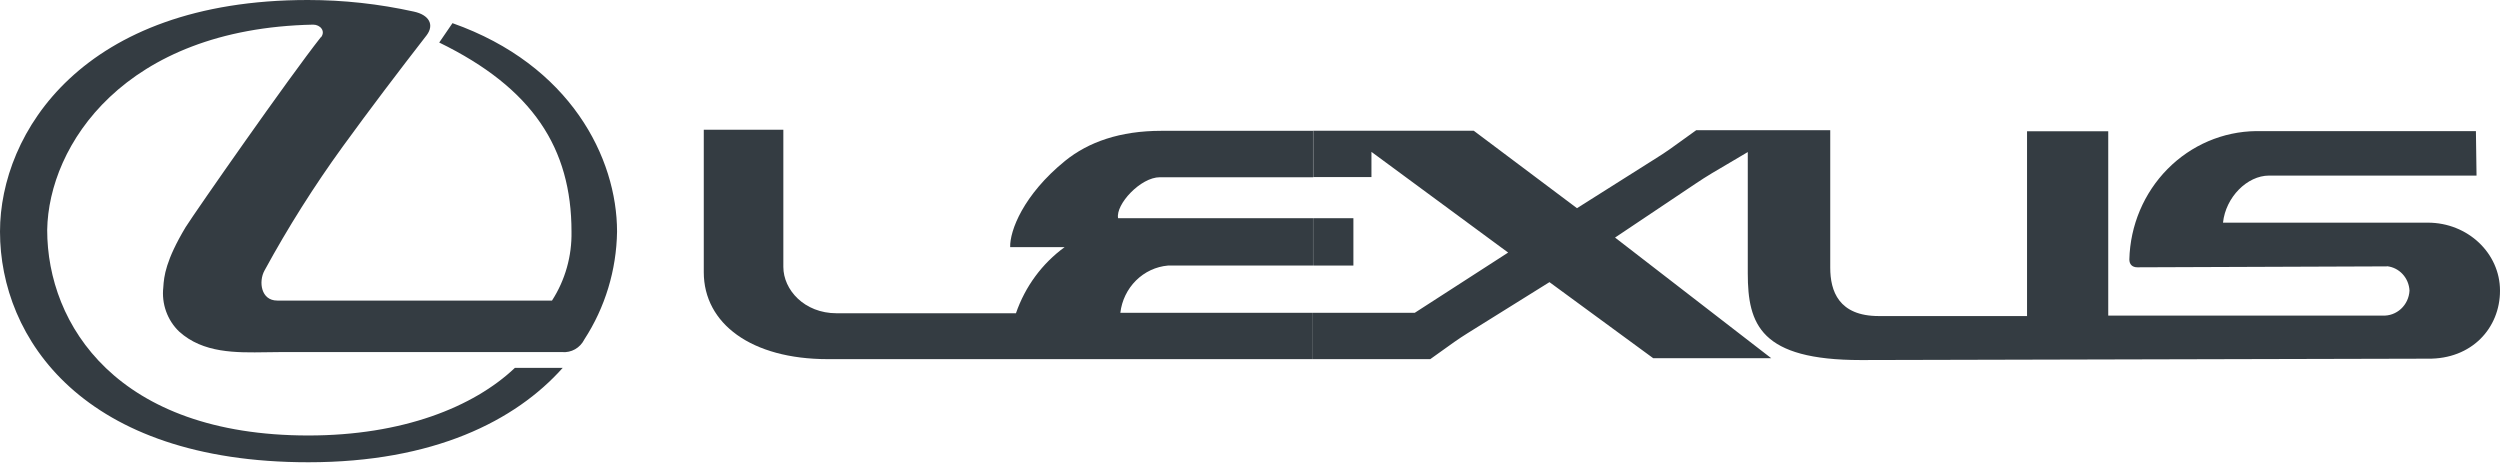 <svg width="145" height="27" viewBox="0 0 145 27" fill="none" xmlns="http://www.w3.org/2000/svg">
<path d="M10.765 13.177C11.393 12.188 16.741 4.525 18.614 2.15V2.171C18.902 1.806 18.578 1.429 18.164 1.429C7.196 1.655 2.815 8.432 2.737 13.338C2.737 18.841 6.803 25.258 17.887 25.258C23.34 25.258 27.464 23.613 29.866 21.335H32.639C29.892 24.414 25.145 26.811 17.887 26.811C4.814 26.811 0 19.62 0 13.435C0 7.712 4.783 0 17.855 0C19.921 0 21.98 0.226 23.999 0.672C24.899 0.865 25.198 1.44 24.747 2.042C23.078 4.192 21.492 6.282 19.886 8.491C18.219 10.789 16.7 13.196 15.338 15.697C14.993 16.326 15.129 17.433 16.081 17.433H32.016C32.78 16.249 33.174 14.855 33.147 13.435C33.147 8.598 30.902 5.111 25.475 2.467L26.244 1.343C33.089 3.762 35.789 9.163 35.789 13.435C35.756 15.664 35.096 17.837 33.89 19.69C33.77 19.93 33.584 20.127 33.355 20.257C33.125 20.387 32.864 20.444 32.602 20.421H16.223C15.967 20.421 15.707 20.425 15.444 20.43C13.667 20.458 11.784 20.488 10.393 19.233C10.053 18.909 9.793 18.507 9.633 18.059C9.473 17.612 9.418 17.133 9.472 16.659C9.509 16.02 9.613 15.101 10.765 13.177Z" fill="#343C42"/>
<path d="M139.351 15.898C139.11 15.638 138.786 15.475 138.438 15.44V15.45L123.968 15.504C123.67 15.504 123.502 15.332 123.502 15.047C123.552 13.07 124.347 11.19 125.719 9.801C127.091 8.413 128.934 7.626 130.86 7.604H143.603L143.639 10.184H131.603C130.342 10.184 129.091 11.431 128.934 12.914H140.813C143.127 12.914 145 14.682 145 16.858C145 19.035 143.352 20.84 140.813 20.803L107.934 20.883C102.109 20.883 101.371 18.825 101.371 15.853V8.819C101.02 9.032 100.665 9.239 100.31 9.446C99.639 9.837 98.967 10.228 98.32 10.667L93.673 13.779L102.732 20.776H95.887L89.869 16.364L85.128 19.32C84.603 19.645 84.109 20.002 83.612 20.361C83.394 20.517 83.177 20.674 82.956 20.83H76.153V18.143H82.056L87.472 14.649L79.544 8.808V10.27H76.168V7.593L76.163 7.588H76.153V7.583H85.478L91.465 12.075L96.075 9.163C96.606 8.837 97.113 8.468 97.62 8.099C97.873 7.914 98.127 7.73 98.383 7.55H106.154V15.531C106.154 16.869 106.636 18.331 108.97 18.331H117.568V7.615H122.278V18.304H138.181C138.576 18.326 138.963 18.186 139.258 17.915C139.552 17.644 139.73 17.264 139.751 16.858C139.734 16.499 139.592 16.159 139.351 15.898Z" fill="#343C42"/>
<path d="M76.153 7.588H67.351C64.969 7.588 63.133 8.233 61.777 9.329C59.344 11.307 58.564 13.392 58.59 14.332H61.751C60.445 15.28 59.458 16.621 58.925 18.169H48.522C46.648 18.169 45.434 16.805 45.434 15.482V7.524H40.819V15.789C40.819 18.771 43.582 20.83 48.009 20.83H76.147V18.143H64.98C65.064 17.429 65.385 16.768 65.888 16.268C66.391 15.769 67.046 15.463 67.743 15.402H76.153V12.656H64.849C64.697 11.855 66.152 10.28 67.272 10.28H76.168V10.27H76.153V7.588Z" fill="#343C42"/>
<path d="M76.163 12.656V15.402H78.497V12.656H76.163Z" fill="#343C42"/>
</svg>
